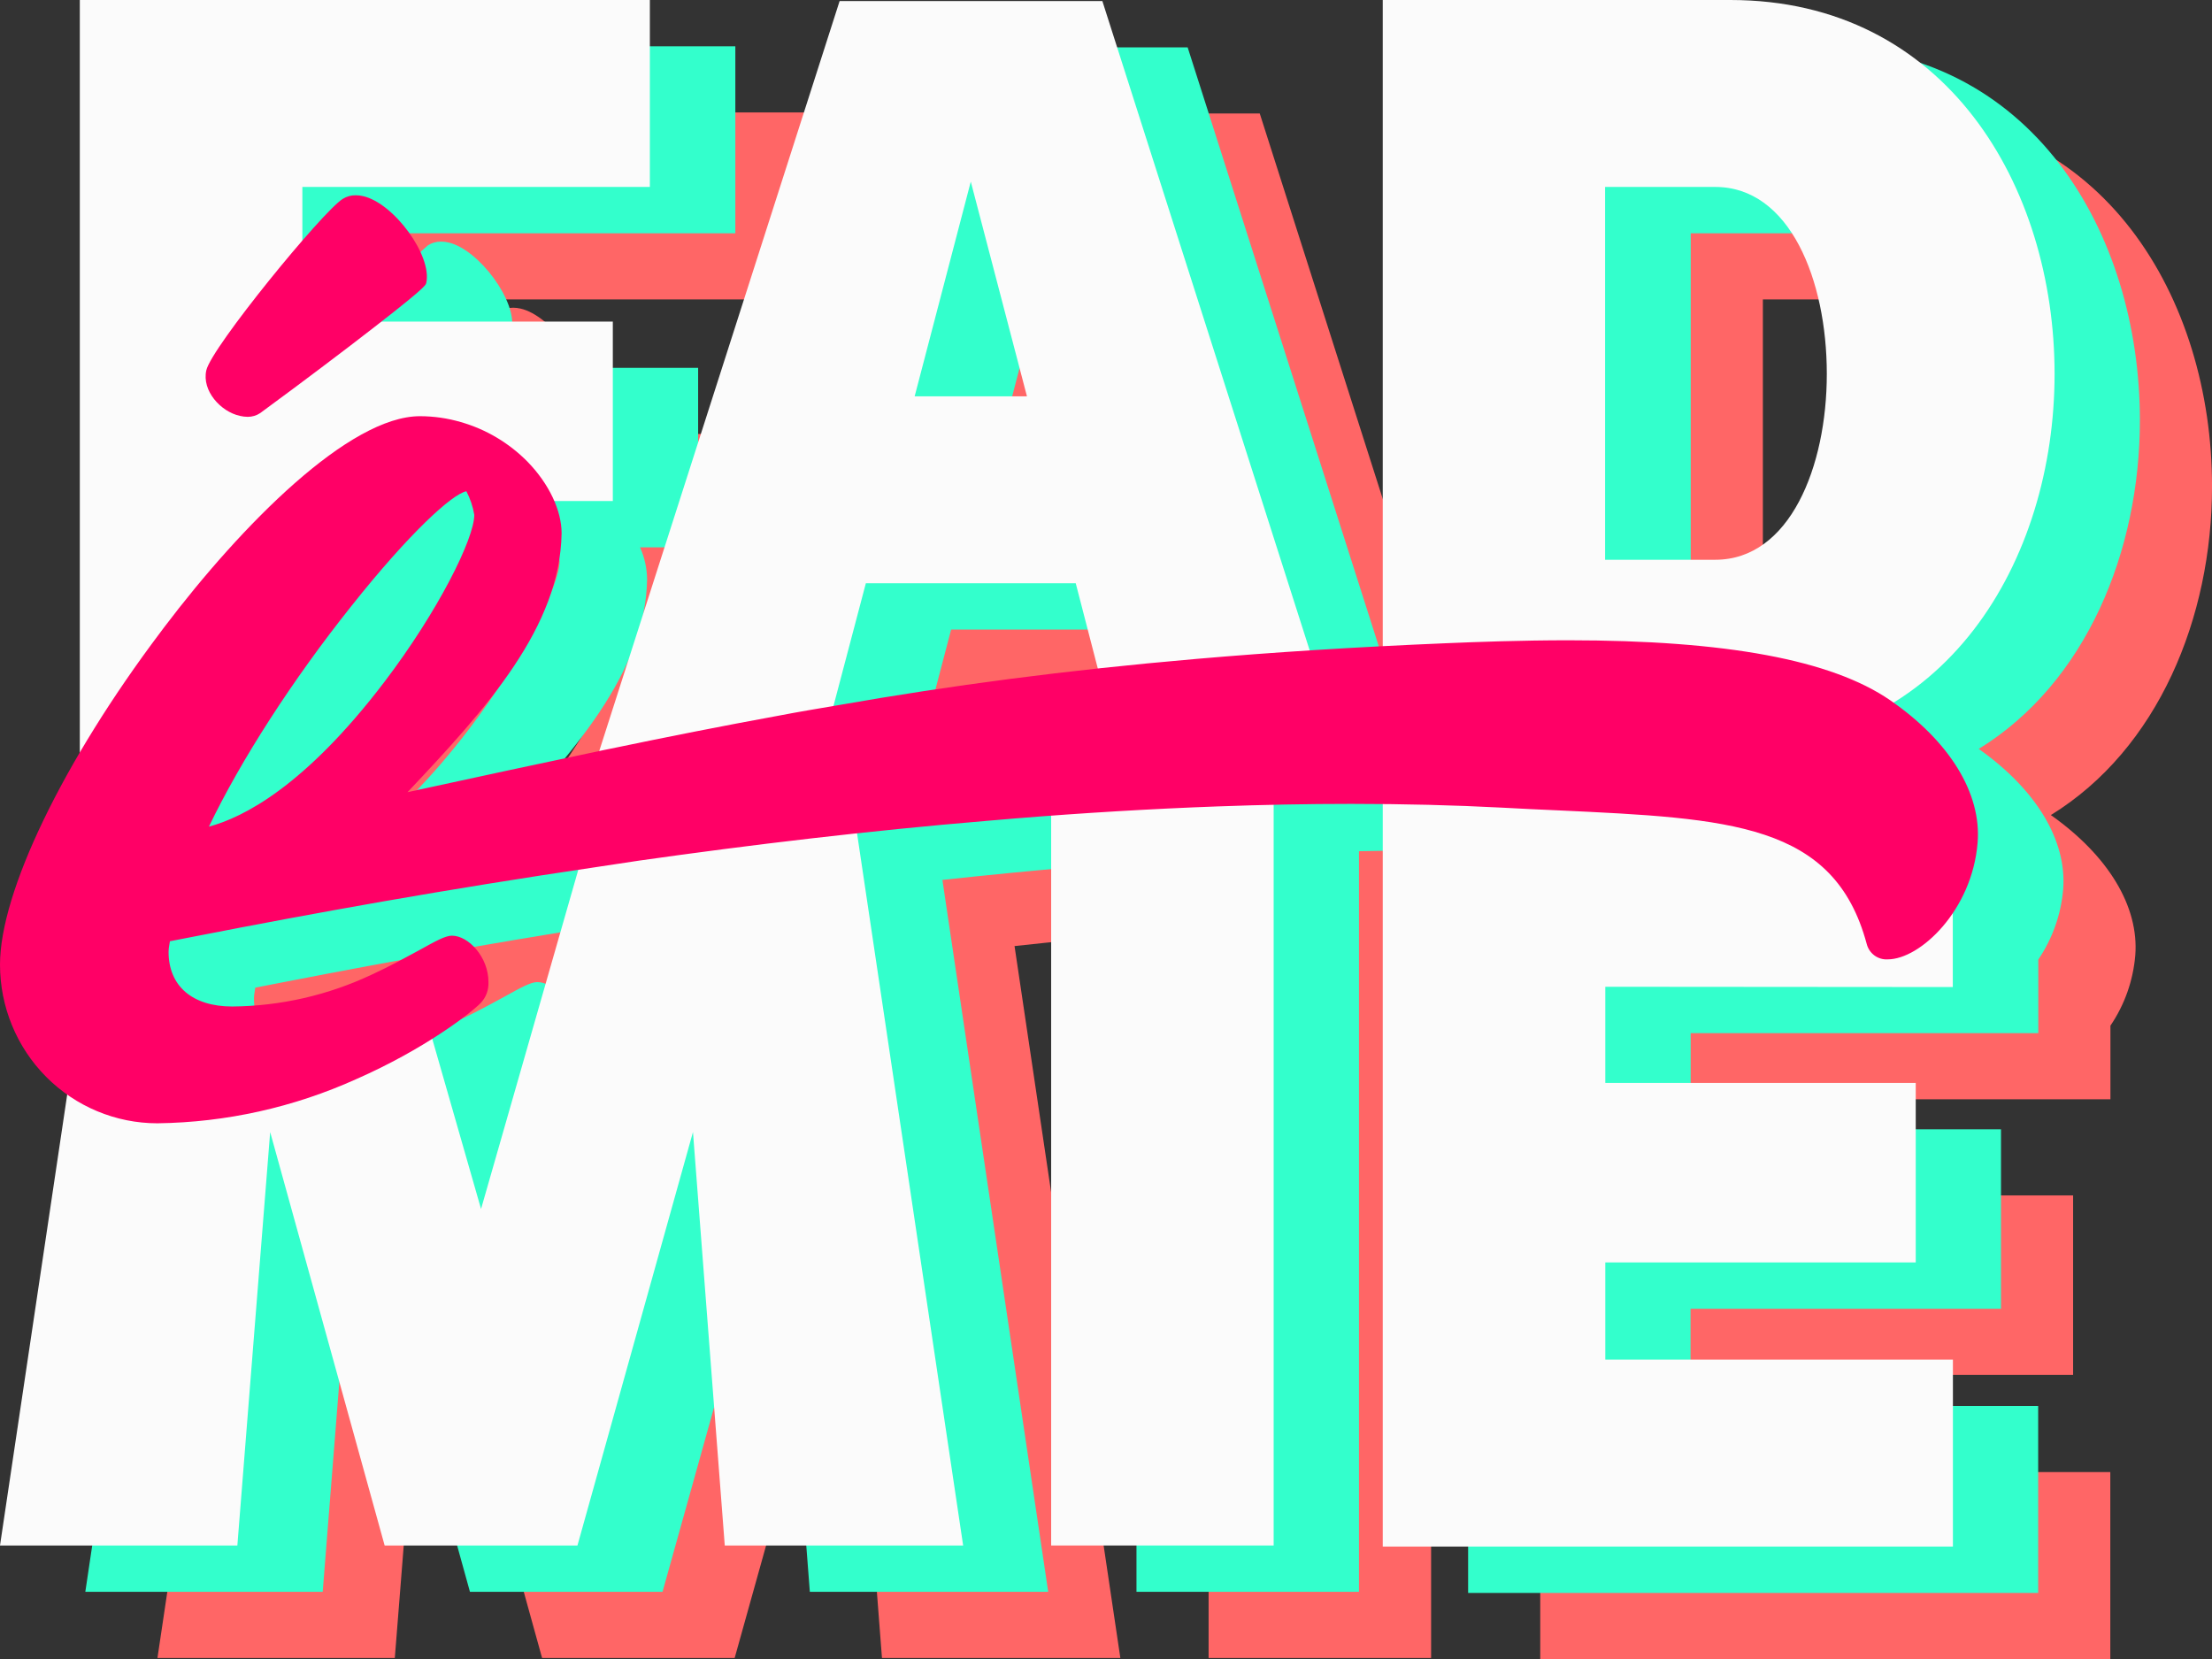 <svg width="72" height="54" viewBox="0 0 72 54" fill="none" xmlns="http://www.w3.org/2000/svg">
<rect x="0" y="0" width="72" height="54" fill="#333333" stroke="none"/>
<g clip-path="url(#clip0_672_416)">
<path d="M66.755 26.53C70.252 24.377 72.001 20.094 72.001 15.83C72.001 9.745 68.485 3.66 61.448 3.66H50.133V24.692C49.317 24.732 48.525 24.778 47.75 24.829L41.005 3.695H32.453L24.626 28.099C22.638 28.512 20.584 28.96 18.396 29.435C20.994 26.687 23.362 24.054 23.411 21.006C23.406 20.648 23.328 20.294 23.18 19.967H25.072V14.125H17.542C18.968 13.015 18.985 12.935 19 12.868C19.197 11.986 17.945 10.27 16.942 10.044C16.864 10.026 16.785 10.016 16.705 10.016C16.554 10.014 16.406 10.056 16.278 10.137C15.801 10.548 15.362 11.003 14.967 11.495V9.745H26.283V3.66H7.723V28.142C6.092 30.923 5.125 33.437 5.125 35.055C5.125 35.774 5.274 36.485 5.562 37.143C5.851 37.8 6.272 38.39 6.799 38.874C6.962 39.021 7.134 39.157 7.313 39.283L5.125 53.967H12.851L13.919 40.51L17.645 53.967H23.913L27.672 40.51L28.708 53.967H36.467L33.023 30.794C34.419 30.643 35.824 30.503 37.231 30.383L38.17 30.303L39.34 30.215V53.967H46.582V29.86C47.436 29.842 48.271 29.829 49.106 29.829C49.451 29.829 49.793 29.829 50.135 29.829V54.001H68.69V47.916H57.374V44.752H67.479V38.91H57.379V35.781H68.694V33.385C69.156 32.705 69.434 31.916 69.503 31.095C69.627 29.511 68.628 27.853 66.755 26.53ZM36.723 9.571L38.55 16.56H34.901L36.723 9.571ZM17.638 25.854C15.048 29.257 13.037 30.268 11.925 30.565C12.958 28.402 14.636 25.8 16.571 23.374C18.445 21.015 19.841 19.741 20.305 19.648C20.431 19.89 20.519 20.15 20.563 20.419C20.563 21.187 19.387 23.555 17.638 25.854ZM20.783 43.013L19.197 37.477C19.758 37.139 20.286 36.748 20.774 36.31C20.86 36.219 20.927 36.112 20.97 35.994C21.013 35.876 21.032 35.751 21.026 35.626C21.026 34.812 20.373 34.119 19.837 34.119C19.624 34.119 19.301 34.298 18.77 34.593C18.343 34.823 17.837 35.107 17.235 35.383C15.81 36.056 14.258 36.411 12.685 36.424C11.387 36.424 10.614 35.759 10.614 34.644C10.616 34.572 10.623 34.5 10.637 34.429L10.657 34.3L11.534 34.13C13.404 33.764 15.435 33.383 17.587 33.006C19.611 32.653 21.744 32.305 23.947 31.975L20.783 43.013ZM32.401 26.605L32.263 26.629L33.307 22.645H40.139L40.852 25.419C37.882 25.744 35.124 26.14 32.401 26.605ZM57.381 9.745H60.968C63.382 9.745 64.597 12.758 64.597 15.83C64.597 18.843 63.391 21.88 60.968 21.88H57.381V9.745Z" fill="#FF6666"/>
<path d="M64.408 24.377C67.905 22.225 69.653 17.942 69.653 13.678C69.653 7.593 66.137 1.508 59.1 1.508H47.785V22.539C46.969 22.58 46.177 22.625 45.402 22.677L38.658 1.542H30.105L22.278 25.946C20.291 26.36 18.237 26.807 16.048 27.283C18.647 24.534 21.014 21.902 21.063 18.854C21.059 18.495 20.98 18.141 20.833 17.815H22.724V11.973H15.194C16.62 10.862 16.638 10.783 16.653 10.716C16.849 9.833 15.598 8.118 14.594 7.892C14.517 7.873 14.437 7.864 14.357 7.864C14.207 7.862 14.058 7.903 13.931 7.984C13.453 8.396 13.014 8.85 12.62 9.343V7.593H23.935V1.508H5.376V25.989C3.744 28.77 2.777 31.284 2.777 32.903C2.777 33.622 2.926 34.333 3.215 34.99C3.503 35.648 3.924 36.237 4.451 36.721C4.614 36.868 4.786 37.005 4.966 37.13L2.777 51.814H10.504L11.571 38.357L15.297 51.814H21.565L25.325 38.357L26.36 51.814H34.119L30.675 28.641C32.071 28.491 33.476 28.351 34.883 28.23L35.822 28.151L36.992 28.062V51.814H44.234V27.707C45.088 27.69 45.923 27.677 46.758 27.677C47.104 27.677 47.445 27.677 47.787 27.677V51.849H66.342V45.764H55.027V42.6H65.132V36.758H55.031V33.628H66.346V31.233C66.808 30.553 67.087 29.764 67.156 28.943C67.279 27.358 66.28 25.701 64.408 24.377ZM34.375 7.418L36.203 14.407H32.554L34.375 7.418ZM15.29 23.701C12.701 27.104 10.69 28.116 9.577 28.413C10.611 26.25 12.289 23.648 14.223 21.222C16.098 18.863 17.494 17.589 17.957 17.496C18.084 17.737 18.171 17.997 18.215 18.267C18.215 19.035 17.039 21.403 15.29 23.701ZM18.435 40.861L16.849 35.325C17.41 34.986 17.938 34.596 18.427 34.158C18.512 34.067 18.579 33.959 18.622 33.842C18.666 33.724 18.685 33.599 18.679 33.473C18.679 32.66 18.025 31.967 17.489 31.967C17.276 31.967 16.954 32.145 16.422 32.44C15.995 32.671 15.489 32.955 14.887 33.23C13.462 33.903 11.911 34.258 10.337 34.272C9.039 34.272 8.266 33.607 8.266 32.492C8.268 32.42 8.276 32.348 8.29 32.277L8.309 32.148L9.187 31.977C11.057 31.612 13.087 31.231 15.239 30.854C17.263 30.501 19.396 30.152 21.599 29.823L18.435 40.861ZM30.054 24.453L29.915 24.476L30.959 20.492H37.791L38.504 23.267C35.534 23.592 32.776 23.988 30.054 24.453ZM55.033 7.593H58.62C61.035 7.593 62.249 10.606 62.249 13.678C62.249 16.702 61.043 19.728 58.62 19.728H55.033V7.593Z" fill="#33FFCC"/>
<path d="M66.876 12.17C66.876 18.22 63.36 24.305 56.323 24.305H45.008V0H56.323C63.36 0 66.876 6.085 66.876 12.17ZM59.462 12.17C59.462 9.109 58.255 6.085 55.832 6.085H52.245V18.22H55.832C58.255 18.22 59.462 15.194 59.462 12.17Z" fill="#FBFBFB"/>
<path d="M35.015 18.985H28.183L26.77 24.34L19.406 24.754L27.329 0.035H35.882L43.642 24.34H36.401L35.015 18.985ZM33.427 12.9L31.599 5.911L29.772 12.9H33.427Z" fill="#FBFBFB"/>
<path d="M34.215 26H41.457V50.305H34.215V26Z" fill="#FBFBFB"/>
<path d="M52.252 32.119V35.249H62.357V41.091H52.252V44.255H63.567V50.34H45.008V26.043H63.563V32.128L52.252 32.119Z" fill="#FBFBFB"/>
<path d="M21.153 6.085V0H2.598V24.624L7.301 24.417L7.365 24.204L9.842 19.828V16.309H13.96L15.367 15.422L15.884 16.309H19.947V10.467H9.842V6.085H21.153Z" fill="#FBFBFB"/>
<path d="M27.729 26H19.486L15.658 39.352L13.574 32.085L9.603 33.144L6.522 33.183L3.431 32.382L2.761 31.779L0 50.305H7.726L8.794 36.848L12.52 50.305H18.796L22.556 36.848L23.591 50.305H31.35L27.729 26Z" fill="#FBFBFB"/>
<path d="M61.522 22.791C59.615 21.479 56.184 20.841 51.047 20.841C49.538 20.841 48.058 20.895 47.087 20.936C44.126 21.059 41.44 21.231 38.931 21.448C34.683 21.816 30.947 22.309 27.276 22.955C26.636 23.063 25.995 23.17 25.355 23.293C23.527 23.627 21.696 23.99 19.804 24.384L19.693 24.406C17.643 24.836 15.526 25.293 13.265 25.785C15.863 23.037 18.231 20.404 18.28 17.357C18.28 16.623 17.876 15.753 17.172 15.03C16.569 14.418 15.821 13.973 14.998 13.738C14.567 13.612 14.12 13.548 13.67 13.547C11.371 13.547 7.884 17.064 5.344 20.417L5.22 20.583C2.05 24.789 0 29.038 0 31.397C0 32.767 0.54 34.081 1.501 35.05C2.462 36.018 3.765 36.563 5.124 36.563C7.358 36.534 9.563 36.044 11.601 35.123C13.796 34.158 15.295 33.003 15.647 32.647C15.733 32.556 15.8 32.449 15.843 32.331C15.886 32.214 15.905 32.088 15.899 31.963C15.899 31.149 15.246 30.456 14.71 30.456C14.496 30.456 14.174 30.635 13.643 30.93C13.216 31.16 12.71 31.444 12.107 31.72C10.683 32.393 9.131 32.748 7.558 32.761C6.26 32.761 5.487 32.096 5.487 30.981C5.488 30.909 5.496 30.837 5.51 30.766L5.53 30.637L6.407 30.467C8.277 30.101 10.308 29.72 12.46 29.343C14.659 28.96 16.984 28.581 19.39 28.226L20.816 28.011C24.463 27.494 28.273 27.04 32.102 26.72L33.041 26.64C35.248 26.461 37.458 26.328 39.642 26.248C41.1 26.195 42.548 26.166 43.976 26.166C45.684 26.166 47.343 26.207 48.9 26.289C49.527 26.324 50.131 26.352 50.712 26.377C56.316 26.638 59.7 26.793 60.759 30.717C60.796 30.869 60.884 31.004 61.01 31.098C61.135 31.191 61.289 31.237 61.445 31.227C62.499 31.227 64.192 29.634 64.37 27.432C64.504 25.831 63.464 24.128 61.522 22.791ZM6.8 26.907C7.833 24.755 9.511 22.141 11.446 19.716C13.32 17.357 14.716 16.082 15.18 15.99C15.306 16.231 15.394 16.491 15.438 16.76C15.438 17.529 14.262 19.896 12.513 22.195C9.923 25.598 7.912 26.61 6.8 26.907ZM6.715 12.055C6.879 11.31 10.496 6.889 11.153 6.476C11.281 6.395 11.429 6.353 11.58 6.356C11.66 6.356 11.739 6.365 11.817 6.384C12.82 6.61 14.072 8.321 13.875 9.208C13.858 9.287 13.837 9.386 11.394 11.257C10.137 12.217 8.817 13.194 8.472 13.444C8.351 13.526 8.208 13.569 8.062 13.568C7.975 13.567 7.889 13.556 7.805 13.536C7.182 13.398 6.567 12.72 6.715 12.055Z" fill="#FF0066"/>
</g>
<defs>
<clipPath id="clip0_672_416">
<rect width="72" height="54" fill="white"/>
</clipPath>
</defs>
</svg>
